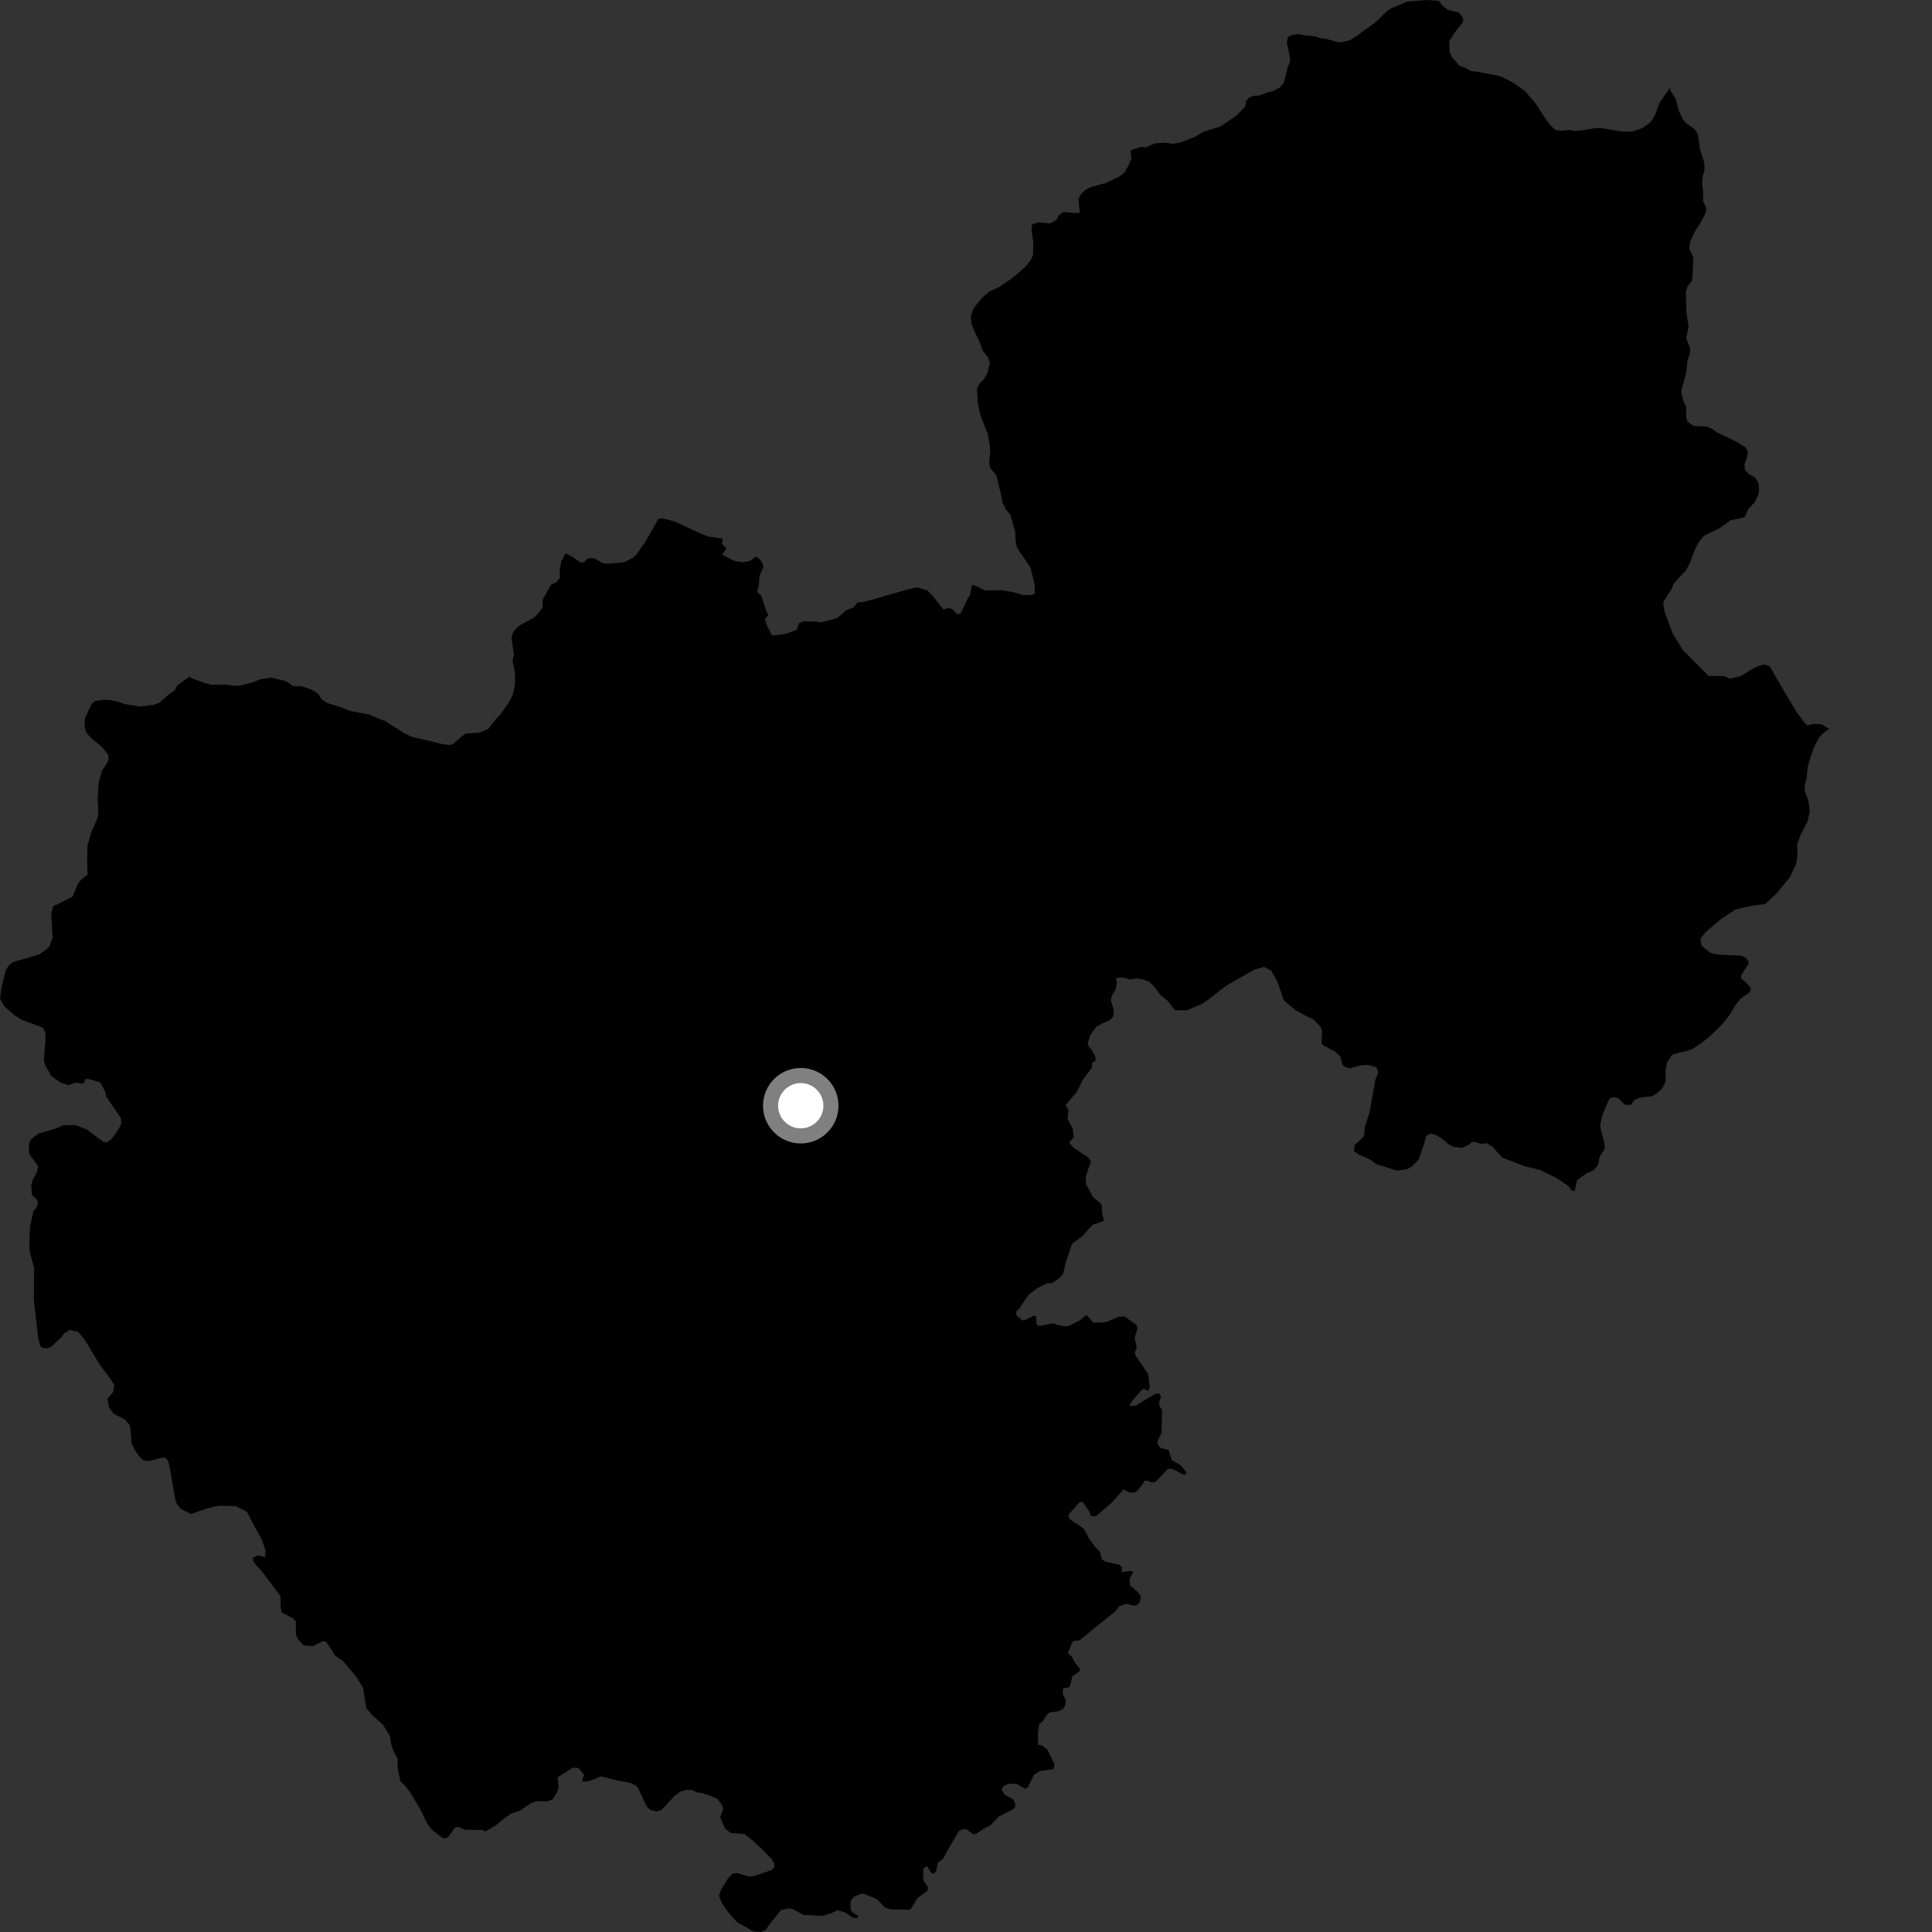 <?xml version="1.0" encoding="utf-8" ?>
<svg baseProfile="full" height="1024" version="1.1" width="1024" xmlns="http://www.w3.org/2000/svg" xmlns:ev="http://www.w3.org/2001/xml-events" xmlns:xlink="http://www.w3.org/1999/xlink"><rect width="100%" height="100%" fill="#333333" stroke="none"/><defs /><polygon fill="black" points="885.298,46.246 879.508,54.622 877.413,60.502 874.869,64.781 870.252,67.973 864.869,69.821 859.401,69.698 848.544,67.821 845.714,67.821 838.723,69.071 834.743,69.454 831.904,68.875 827.141,69.278 824.636,69.04 821.837,66.526 818.456,61.967 814.418,55.484 808.354,48.338 802.254,43.939 796.805,41.148 793.949,40.079 783.415,38.123 779.298,37.582 776.815,36.039 773.404,34.726 769.383,30.001 768.359,27.483 768.152,21.729 771.861,16.063 775.369,11.884 775.573,9.93 773.309,6.706 767.395,5.184 764.388,2.897 762.61,0.471 756.247,0.0 745.928,0.827 737.19,4.447 735.203,5.806 729.199,11.696 720.324,18.145 715.608,21.24 710.896,22.496 708.771,22.322 702.972,20.602 699.789,20.239 697.373,19.316 691.502,18.754 688.206,18.048 684.416,18.638 682.522,19.762 682.068,22.708 683.587,29.664 683.744,32.652 682.534,35.567 680.511,43.629 678.444,46.282 674.499,48.431 671.609,49.009 667.24,50.675 664.634,50.71 662.289,51.556 660.521,53.318 659.962,56.511 655.269,61.313 646.969,66.99 637.606,69.964 633.183,72.616 625.718,75.523 621.938,76.215 616.811,75.641 612.153,75.978 607.373,78.096 604.772,77.805 599.175,79.75 599.685,83.955 598.051,87.892 595.773,91.647 592.788,93.863 586.11,96.961 577.648,99.33 575.02,100.84 572.755,103.25 571.58,105.392 572.324,112.738 568.556,112.898 563.787,112.329 561.077,114.104 560.078,116.436 556.817,118.381 550.18,117.897 547.013,118.955 546.723,122.093 547.74,128.816 547.522,135.27 546.152,138.036 543.163,141.697 536.641,147.305 529.316,152.284 524.186,154.578 520.465,157.871 516.016,163.403 514.639,167.247 514.788,171.367 516.73,176.136 519.298,181.344 520.701,185.652 523.638,189.341 524.693,192.311 523.206,198.212 521.392,201.157 519.129,203.292 517.837,206.158 518.235,213.778 519.623,220.053 523.593,230.203 524.611,236.299 524.861,239.89 524.287,244.458 524.709,247.864 528.09,252.006 530.525,261.964 531.305,266.087 533.062,269.956 535.575,272.928 538.096,281.989 538.242,286.56 539.106,290.419 546.129,300.769 548.318,309.501 548.563,314.335 547.362,315.308 542.268,315.434 537.659,313.995 530.734,312.8 522.126,312.94 517.291,310.505 515.236,309.95 514.075,315.649 513.129,316.781 509.234,325.019 507.406,325.643 505.005,322.963 502.949,322.286 499.919,322.976 494.592,316.096 491.436,312.876 485.942,311.304 481.345,312.339 461.345,318.087 457.348,319.094 454.653,319.208 452.432,321.852 448.465,323.541 443.66,327.603 434.867,329.971 433.532,329.508 426.036,329.253 423.505,330.282 422.258,333.903 416.574,335.937 409.228,336.913 405.956,330.392 405.484,328.157 407.233,325.925 405.78,322.928 403.549,315.753 401.351,313.753 402.281,309.567 402.54,305.183 404.486,300.811 404.395,298.948 402.804,296.554 400.892,294.908 397.534,297.248 394.03,297.994 389.482,297.448 382.753,293.972 385.014,290.626 382.657,288.271 383.109,285.455 375.332,284.377 370.506,282.407 357.841,276.497 351.281,274.711 349.023,274.961 342.215,286.915 337.27,293.947 335.649,295.545 330.796,298.005 323.206,298.714 319.711,298.591 315.208,296.046 313.001,295.685 311.144,296.246 309.487,298.077 307.907,298.228 303.194,295.054 299.777,293.29 297.476,297.442 296.598,303.063 296.781,306.33 294.865,308.582 291.933,310.092 287.558,317.972 287.662,322.046 283.69,326.909 275.309,331.608 273.08,333.598 271.744,335.66 271.056,338.266 272.433,346.775 271.646,350.197 272.941,356.528 272.946,362.997 271.82,368.205 270.062,371.617 265.584,378.269 262.811,381.153 258.868,386.281 254.22,388.28 247.138,388.765 244.901,390.125 240.807,393.829 238.643,394.922 233.996,394.321 230.13,393.263 218.617,390.65 214.831,388.968 203.852,381.967 202.275,381.566 195.768,378.714 186.06,376.904 179.219,374.36 173.112,372.519 170.304,370.482 168.663,367.718 165.418,365.685 159.659,363.576 155.448,363.714 151.585,361.055 143.838,359.15 137.616,360.103 134.418,361.572 127.932,363.158 124.733,363.538 119.386,362.788 112.312,362.954 108.536,362.088 101.198,359.291 100.463,358.576 93.911,363.298 92.81,365.733 89.61,367.966 84.656,372.367 81.863,373.475 74.311,374.541 66.222,373.187 61.624,371.705 57.753,370.949 54.239,370.975 50.547,371.552 48.573,373.101 45.141,380.397 44.691,384.875 45.864,388.541 48.906,391.74 54.044,395.814 57.398,400.171 57.567,402.502 56.857,404.302 53.986,408.54 52.275,415.007 51.741,423.714 52.158,430.424 51.742,433.395 48.381,441.05 46.376,448.234 46.188,456.755 46.412,463.561 43.127,466.193 41.34,468.281 38.515,475.137 30.535,479.304 28.395,480.018 27.159,483.731 27.866,497.199 25.923,502.152 20.763,505.892 6.738,509.985 4.618,511.76 3.02,514.242 0.891,523.101 0.0,529.298 2.126,533.194 7.457,537.974 11.359,540.444 22.719,544.675 23.967,546.977 24.136,551.4 23.251,561.148 23.787,564.161 26.982,570.003 31.605,573.537 36.197,575.153 39.829,573.923 44.352,574.307 45.328,571.789 47.837,572.101 53.091,573.689 55.912,578.832 56.346,581.275 64.019,592.528 64.318,595.218 62.97,598.351 58.933,603.89 56.229,605.538 54.592,605.096 46.052,598.685 40.052,596.317 33.773,596.318 29.409,598.198 20.174,600.889 16.354,603.925 15.254,606.69 15.506,611.594 20.277,618.299 19.348,621.766 17.505,625.12 16.571,628.005 16.914,633.316 19.467,635.74 20.154,637.476 19.114,640.477 17.728,641.867 15.875,650.302 15.529,660.466 15.874,664.044 18.08,671.899 17.957,689.102 20.277,709.55 21.436,713.589 22.933,714.515 25.248,714.623 27.223,713.697 32.551,708.725 34.288,706.401 37.055,704.894 41.343,705.821 44.827,709.971 52.58,722.885 58.366,730.614 60.57,734.072 59.993,737.774 56.879,741.357 57.791,745.981 60.235,749.325 66.131,752.318 68.689,755.192 69.134,756.943 69.76,765.011 71.629,768.871 73.996,772.125 76.263,774.153 78.746,774.374 86.305,772.551 87.669,772.659 89.126,774.35 90.143,778.74 92.863,794.607 93.646,796.968 95.786,799.672 101.213,802.476 110.356,799.309 116.113,798.056 124.921,798.261 130.887,801.293 134.839,808.95 138.914,816.26 140.704,821.776 140.518,825.495 136.828,824.277 134.068,825.583 134.052,826.971 135.635,829.447 138.341,832.257 148.614,845.866 148.83,852.625 149.386,854.65 155.71,858.026 156.835,859.598 156.828,866.359 157.964,868.829 160.899,872.098 165.973,872.432 171.046,869.836 172.85,870.174 177.807,877.721 181.658,880.173 188.559,888.403 192.39,894.34 194.114,905.262 197.17,908.897 202.921,914.075 206.617,920.074 207.539,925.234 208.951,928.918 210.776,932.024 210.784,937.257 212.18,943.975 214.976,946.786 217.416,950.019 222.951,959.33 226.476,966.609 228.769,969.712 234.271,974.025 236.164,974.424 237.567,973.633 241.358,968.43 242.856,968.332 246.758,969.843 255.553,969.869 257.266,970.709 263.275,967.127 266.728,964.145 270.729,961.343 275.862,959.568 281.137,955.841 284.348,954.66 290.249,954.759 293.07,953.511 295.451,949.621 296.115,947.121 295.502,942.049 303.606,936.919 306.587,937.071 309.548,940.685 308.408,944.06 310.738,944.33 313.272,943.708 318.497,941.483 327.667,943.801 334.009,944.864 336.721,946.171 338.149,947.605 342.812,957.608 344.75,959.303 347.981,960.093 350.573,959.317 357.317,952.076 360.541,949.617 363.53,948.714 366.763,948.728 369.574,950.125 371.522,950.205 375.696,951.475 380.237,953.435 382.688,956.554 383.366,958.703 381.734,963.208 384.347,969.299 387.313,971.463 394.576,972.103 398.784,975.386 403.904,980.108 409.239,985.657 410.453,987.913 410.464,989.557 409.128,991.086 399.708,994.355 397.149,994.549 390.387,992.696 388.238,993.1 385.774,995.654 381.897,1002.26 381.079,1004.827 382.915,1009.343 386.814,1014.583 390.691,1018.79 399.301,1023.678 403.29,1024.0 405.849,1022.876 408.618,1018.978 413.946,1012.322 418.048,1011.506 419.785,1011.722 426.029,1014.98 436.214,1015.451 441.202,1013.777 443.748,1012.407 448.099,1013.715 452.008,1016.388 454.321,1016.696 455.008,1015.524 452.015,1013.719 450.838,1012.22 450.832,1007.753 452.384,1005.506 456.007,1003.776 457.799,1003.774 463.896,1006.164 465.271,1007.038 468.953,1011.01 472.365,1012.001 481.769,1012.214 482.949,1011.587 486.252,1006.057 491.553,1002.158 491.861,1000.294 489.362,996.635 489.305,990.39 491.413,989.137 493.847,993.053 495.345,992.86 496.283,991.439 497.089,987.268 499.898,985.21 500.761,983.339 508.24,970.45 510.711,969.429 512.329,969.592 515.643,972.138 517.269,972.046 521.527,969.151 525.022,967.411 529.368,962.81 537.12,958.881 538.229,957.262 537.8,954.804 536.614,953.449 532.26,951.072 530.983,948.614 531.681,946.735 534.401,945.465 538.93,945.501 543.227,948.052 544.547,947.648 548.168,940.531 551.144,938.684 558.221,937.675 559.01,935.305 555.18,927.434 552.534,925.27 550.219,924.686 550.165,918.095 550.821,913.785 553,912 554.522,909.222 556.275,907.647 561.018,906.974 563.514,905.655 564.688,903.801 564.887,901.051 563.3,897.953 563.369,895.001 566.961,894.169 568.408,888.459 572.334,885.661 572.407,884.496 569.855,881.34 567.992,877.973 565.995,876.261 568.201,870.584 569.017,869.757 572.206,869.399 583.439,860.163 591.091,854.141 593.226,851.315 596.948,850.072 601.098,851.092 602.68,850.673 604.128,849.03 604.681,845.898 602.476,843.219 599.024,840.474 598.612,837.17 600.68,832.905 598.807,832.634 594.543,833.372 594.616,830.614 593.305,829.384 585.857,827.743 584.001,826.439 582.888,822.389 580.957,820.534 577.513,815.972 575.366,811.782 573.852,809.789 567.227,805.369 566.211,803.523 566.894,802.136 572.2,796.217 573.863,796.074 577.164,800.883 578.338,803.624 580.955,803.55 589.3,796.387 595.507,789.395 598.681,791.11 601.646,790.898 603.16,789.725 606.061,786.143 606.338,784.905 608.263,784.767 610.26,785.732 612.466,785.448 619.021,778.532 621.288,778.462 626.804,781.401 628.742,781.469 628.597,780.021 625.907,776.728 621.161,773.951 619.358,768.459 615.504,767.631 614.058,766.404 613.357,764.208 615.715,759.175 615.924,747.533 614.53,745.091 614.399,743.163 615.372,740.138 614.398,738.63 612.269,738.77 602.201,744.831 599.23,745.319 598.755,744.632 600.205,742.428 605.093,736.719 606.203,736.102 608.698,737.234 609.383,735.224 608.554,728.242 601.731,718.224 601.555,716.675 602.515,714.142 601.381,709.225 602.984,703.754 602.165,702.112 596.039,697.781 592.822,697.915 586.894,700.512 584.429,700.952 579.449,700.964 576.232,697.281 575.036,697.428 572.402,699.831 567.077,702.47 564.741,703.071 560.461,702.258 558.279,701.358 552.274,702.576 550.311,702.653 549.336,701.674 549.267,697.787 548.066,697.343 542.95,699.744 541.901,699.818 538.826,697.356 538.586,695.267 540.4,693.387 545.067,686.337 549.942,682.653 554.831,680.212 557.688,679.982 561.363,677.579 563.454,675.327 564.677,669.781 568.199,659.246 573.536,655.341 579.165,649.156 585.098,647.121 584.123,643.072 583.982,638.839 583.375,637.797 579.318,634.512 575.639,627.519 575.415,623.625 578.2,615.6 576.909,613.506 569.184,608.462 566.698,605.699 569.033,602.772 568.658,598.431 565.797,592.939 566.322,588.363 564.752,585.75 570.605,578.882 574.14,571.982 578.643,566.02 578.946,563.17 580.683,562.271 580.539,560.09 578.865,556.848 576.968,554.516 576.531,552.961 577.856,548.651 581.025,544.266 584.798,542.136 588.01,541.015 590.042,538.817 590.38,535.609 588.765,530.215 589.278,527.844 591.35,524.278 591.942,521.2 591.44,518.373 594.855,518.033 598.873,519.112 602.44,518.535 606.191,519.18 609.188,520.335 611.61,522.751 614.944,527.235 619.187,530.759 622.611,535.404 629.025,535.484 636.602,532.314 639.85,530.232 649.844,522.493 664.82,513.891 670.058,512.475 673.728,514.394 677.142,520.456 680.381,530.142 686.288,535.131 693.514,539.123 695.928,540.12 699.752,544.036 700.752,546.154 700.424,552.799 701.337,554.132 707.403,557.13 710.475,560.026 711.325,563.932 712.666,565.362 715.361,566.284 721.258,564.653 724.451,564.386 729.562,565.592 730.544,568.505 728.991,572.188 725.883,589.521 723.272,597.687 723.055,601.77 721.979,603.377 718.116,606.705 717.579,610.139 720.592,612.18 725.745,614.345 729.387,616.927 740.442,620.479 746.021,619.638 748.382,618.136 751.825,614.701 754.933,606.016 755.9,602.045 758.371,600.756 761.369,601.726 764.477,603.672 767.597,606.363 770.065,607.757 774.897,608.414 778.752,606.596 780.046,605.312 782.291,605.321 784.921,606.316 787.939,605.947 790.812,607.611 796.271,613.595 808.285,618.192 815.875,619.982 824.382,624.005 831.478,628.772 832.704,630.805 834.598,631.401 835.895,625.526 840.89,621.904 844.621,620.31 847.001,617.409 847.787,613.255 850.553,608.788 850.462,606.503 848.266,597.771 848.273,595.486 849.27,591.125 852.542,583.386 853.426,581.996 855.616,581.506 857.754,582.097 861.256,585.618 864.434,585.541 866.138,583.078 869.367,581.736 875.665,580.983 878.285,579.414 881.058,576.793 882.795,573.279 882.859,566.985 883.542,563.087 886.312,559.009 897.01,556.119 904.792,550.569 912.233,543.545 916.795,537.797 920.325,532.002 922.598,529.267 927.59,525.716 927.988,523.689 925.18,520.467 922.9,518.798 922.909,516.707 926.664,511.023 926.768,509.511 925.547,507.786 922.71,506.472 910.837,506.003 906.714,505.106 901.848,501.333 901.19,497.528 904.361,493.749 911.789,487.39 919.814,482.071 928.171,480.144 935.531,479.179 941.206,473.965 948.623,465.067 951.928,458.013 952.791,452.668 952.45,447.983 954.198,442.78 958.154,435.136 959.169,430.228 958.677,425.239 956.435,418.922 956.579,416.148 957.622,411.881 958.144,406.482 959.387,401.908 961.614,395.647 964.165,390.9 966.641,388.243 969.545,386.356 965.605,383.959 961.337,383.625 957.989,384.469 956.632,383.319 951.864,376.796 945.26,365.725 937.954,353.086 934.649,352.148 930.321,353.629 922.584,358.318 917.011,359.714 913.806,358.335 905.552,358.253 891.932,344.483 886.382,335.475 882.217,324.045 881.522,319.113 885.9,312.438 887.059,309.375 893.644,302.241 895.588,298.504 898.316,291.292 900.271,287.567 903.12,283.939 911.717,279.779 917.276,275.745 923.681,274.418 924.953,273.757 926.603,269.832 930.062,266.104 931.777,262.667 932.349,260.041 932.111,256.439 930.442,253.256 926.732,251.122 924.807,248.899 924.614,246.326 925.713,243.254 926.47,239.272 925.098,237.042 920.895,234.415 909.93,229.119 907.517,227.342 904.481,226.074 897.635,225.736 894.409,223.472 893.789,221.496 893.621,215.349 892.373,212.913 891.242,208.623 891.251,206.545 893.705,197.948 894.355,191.3 895.803,186.901 895.798,184.58 893.69,179.145 894.972,173.283 893.797,165.259 893.547,154.901 894.433,151.773 896.614,149.064 897.034,147.205 897.529,136.776 895.408,131.738 895.698,128.365 898.462,122.453 901.297,118.106 903.506,114.024 904.361,111.498 904.181,109.75 902.658,106.526 902.73,101.57 902.167,96.948 902.485,93.503 903.458,89.756 903.278,86.166 900.879,78.601 899.98,71.574 899.208,69.806 897.09,67.578 894.026,65.557 892.066,63.47 889.966,59.076 888.121,52.287 885.214,47.742 885.298,46.246" /><circle cx="424.415" cy="586.057" fill="rgb(100%,100%,100%)" r="16" stroke="grey" stroke-width="8" /></svg>